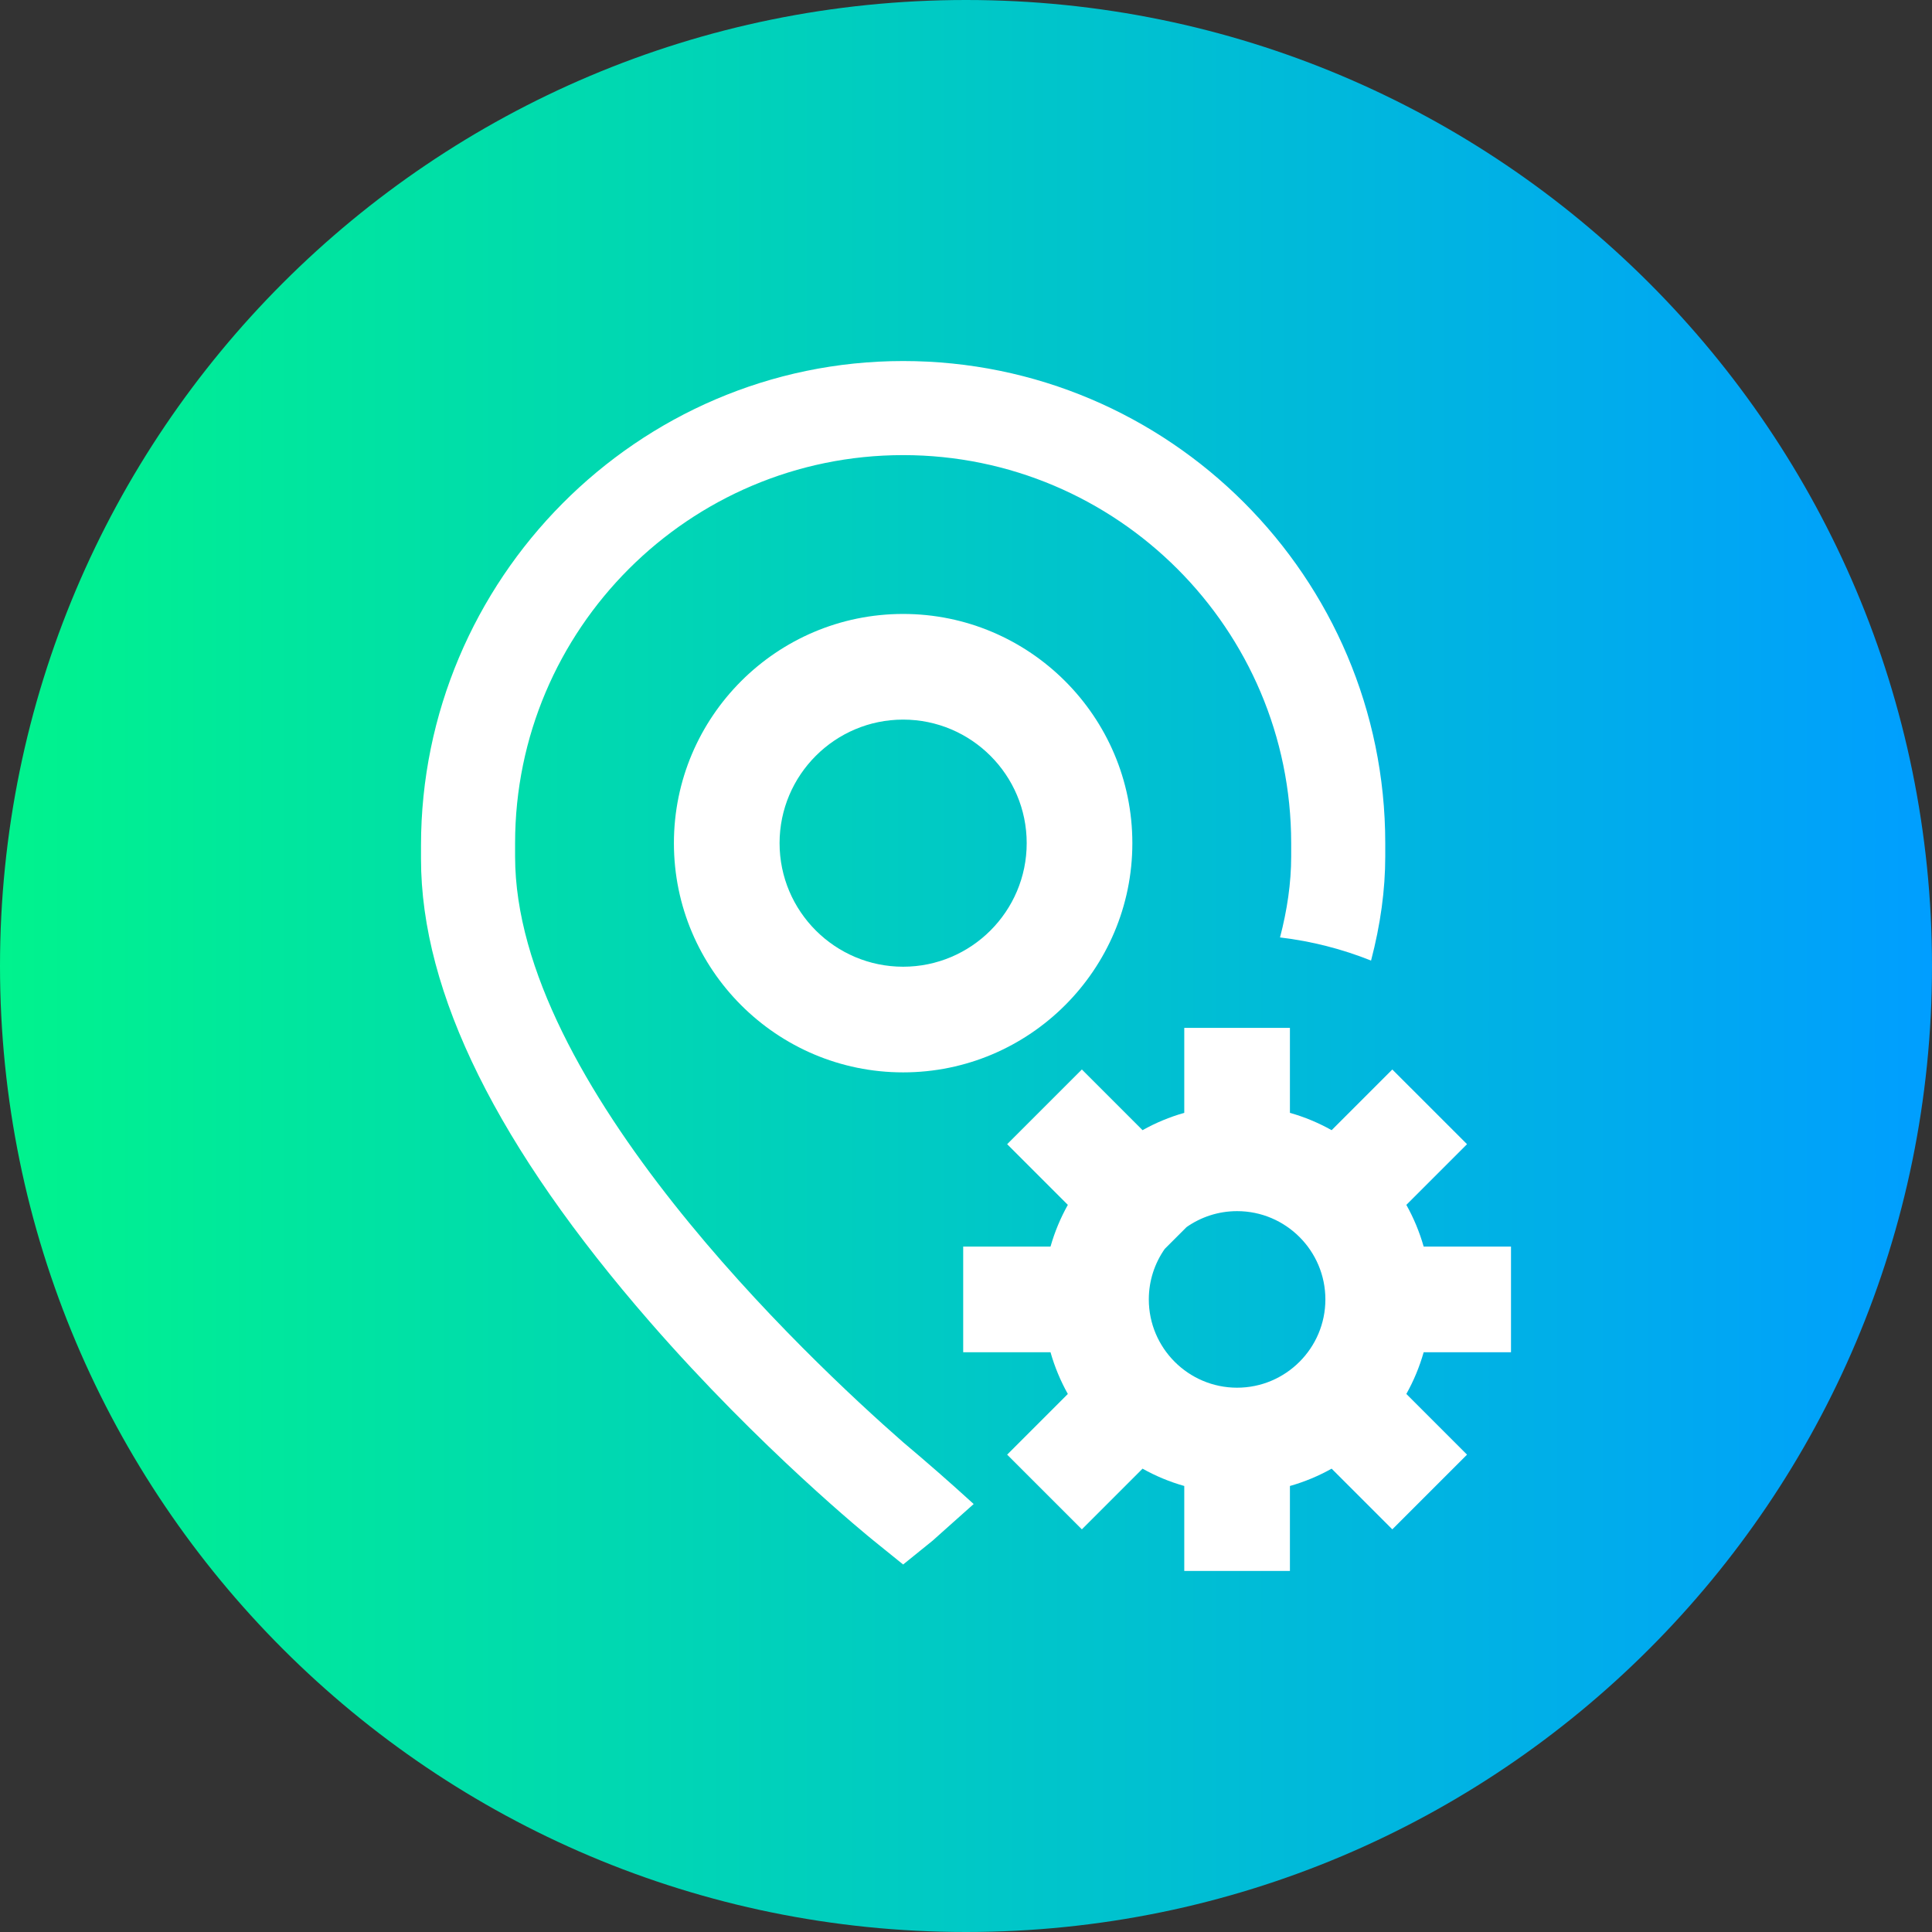 <svg height="512pt" viewBox="0 0 512 512" width="512pt" xmlns="http://www.w3.org/2000/svg" xmlns:xlink="http://www.w3.org/1999/xlink"><rect x="0" y="0" width="512" height="512" fill="#333333" stroke="none"/><linearGradient id="a" gradientUnits="userSpaceOnUse" x1="0" x2="512" y1="256" y2="256"><stop offset="0" stop-color="#00f38d"/><stop offset="1" stop-color="#009eff"/></linearGradient><path d="m512 256c0 141.387-114.613 256-256 256s-256-114.613-256-256 114.613-256 256-256 256 114.613 256 256zm0 0" fill="url(#a)"/><g fill="#fff"><path d="m136.504 226.977v-3.531c0-56.703 46.133-102.836 102.836-102.836s102.836 46.133 102.836 102.836v3.531c0 7.012-1.059 14.199-2.957 21.453 8.422 1 16.512 3.09 24.125 6.133 2.504-9.547 3.762-18.746 3.762-27.582v-3.535c0-70.449-57.316-127.766-127.766-127.766-70.453 0-127.77 57.938-127.77 128.391v3.531c0 35.633 20.43 76.527 60.719 122.785 29.203 33.531 58.004 56.914 59.215 57.891l7.836 6.332 7.832-6.332c.43-.344 4.727-4.277 10.863-9.695-6.855-6.23-11.84-10.594-18.695-16.371-25.262-22.137-102.836-95.023-102.836-155.234zm0 0"/><path d="m178.594 223.445c0 33.496 27.25 60.746 60.746 60.746s60.746-27.25 60.746-60.746c0-33.492-27.25-60.742-60.746-60.742s-60.746 27.25-60.746 60.742zm93.492 0c0 18.059-14.691 32.746-32.746 32.746-18.055 0-32.746-14.691-32.746-32.746 0-18.055 14.691-32.742 32.746-32.742 18.055 0 32.746 14.688 32.746 32.742zm0 0"/><path d="m400.43 358.359v-28h-23.145c-1.105-3.891-2.652-7.598-4.59-11.055l16.082-16.082-19.801-19.797-16.082 16.082c-3.457-1.941-7.16-3.488-11.051-4.59v-22.523h-28v22.523c-3.891 1.102-7.598 2.648-11.055 4.59l-16.082-16.082-19.801 19.797 16.082 16.082c-1.938 3.461-3.484 7.164-4.59 11.055h-23.141v28h23.141c1.105 3.891 2.652 7.594 4.59 11.055l-16.082 16.082 19.801 19.797 16.082-16.082c3.457 1.941 7.164 3.488 11.055 4.59v22.52h28v-22.52c3.891-1.105 7.594-2.652 11.051-4.59l16.082 16.082 19.801-19.797-16.082-16.086c1.941-3.457 3.484-7.16 4.59-11.051zm-85.969-33.176c3.797-2.656 8.406-4.219 13.383-4.219 12.898 0 23.395 10.492 23.395 23.395 0 12.898-10.496 23.395-23.395 23.395-12.902 0-23.398-10.496-23.398-23.395 0-4.973 1.562-9.586 4.219-13.383zm0 0"/></g></svg>